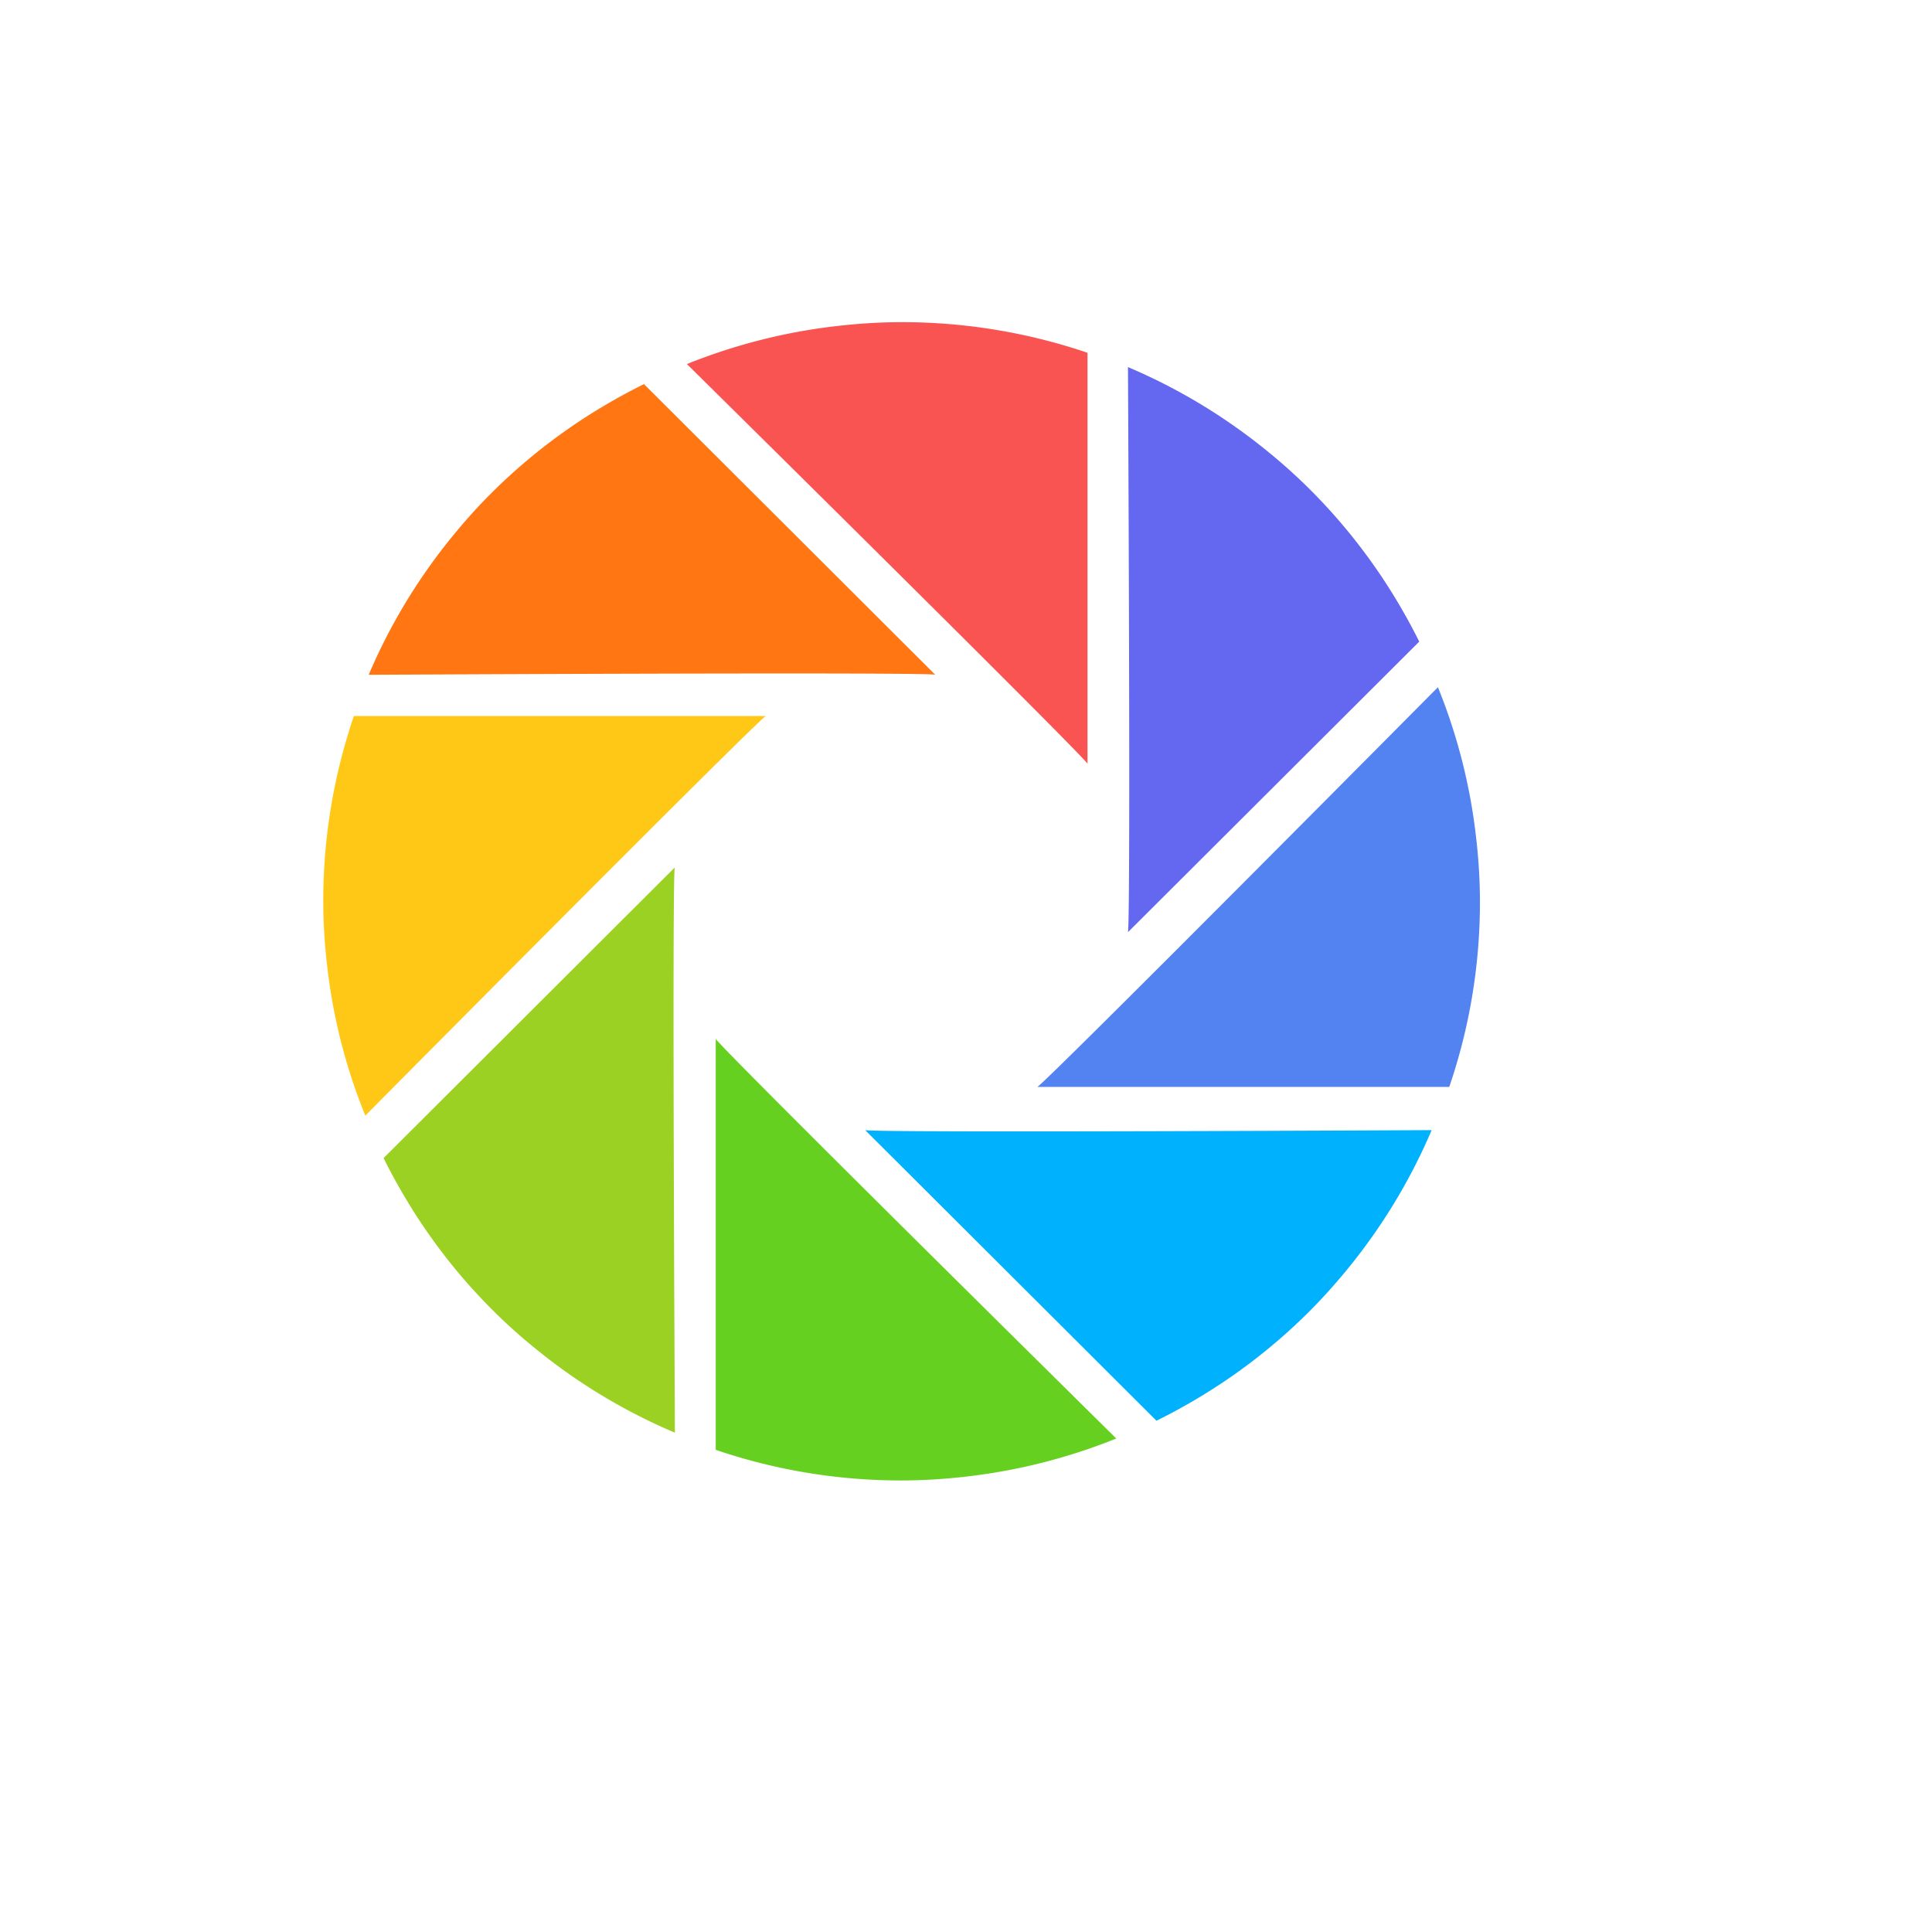 <svg width="60" height="60" xmlns="http://www.w3.org/2000/svg"><g fill="none" fill-rule="evenodd"><path d="M-2-2h60v60H-2z"/><g fill-rule="nonzero"><path d="M28.027 10.005c-.689 0-1.365.042-2.031.12-1.631.184-3.194.59-4.664 1.181 0 0 12.118 11.966 12.441 12.41v-12.76a17.898 17.898 0 0 0-5.746-.951z" fill="#FA5452"/><path d="M40.685 15.204a17.611 17.611 0 0 0-1.52-1.348A17.884 17.884 0 0 0 35.03 11.4s.089 17.006 0 17.55l9.046-9.024c-.17-.341-.352-.68-.545-1.013a17.837 17.837 0 0 0-2.847-3.71z" fill="#6467F0"/><path d="M44.656 21.342s-11.99 12.09-12.438 12.413h12.79a17.734 17.734 0 0 0 .953-5.734c0-.686-.043-1.362-.121-2.026a17.673 17.673 0 0 0-1.184-4.653z" fill="#5283F0"/><path d="M26.87 35.098l9.045 9.024c.344-.17.68-.35 1.016-.543a17.81 17.81 0 0 0 3.72-2.84c.484-.484.932-.993 1.35-1.517a17.852 17.852 0 0 0 2.46-4.125s-17.046.089-17.592.001z" fill="#00B1FE"/><path d="M22.228 32.264v12.762a17.838 17.838 0 0 0 5.747.951c.685 0 1.363-.043 2.027-.12a17.869 17.869 0 0 0 4.665-1.183c.001 0-12.116-11.962-12.439-12.41z" fill="#66D020"/><path d="M20.955 26.941l-9.042 9.024c.169.345.352.683.544 1.014a17.667 17.667 0 0 0 2.847 3.713c.484.485.995.931 1.52 1.347a17.767 17.767 0 0 0 4.136 2.454s-.092-17.007-.005-17.552z" fill="#9AD122"/><path d="M10.655 23.335a17.787 17.787 0 0 0-.616 4.634c0 .684.043 1.362.121 2.025a17.539 17.539 0 0 0 1.185 4.652s11.989-12.09 12.437-12.41H10.99c-.123.358-.233.728-.335 1.099z" fill="#FFC817"/><path d="M18.983 12.472a17.804 17.804 0 0 0-3.72 2.839c-.49.486-.935.996-1.352 1.517a17.84 17.84 0 0 0-2.461 4.128s17.049-.09 17.593-.003l-9.044-9.024a18.94 18.94 0 0 0-1.016.543z" fill="#FF7612"/></g></g></svg>
